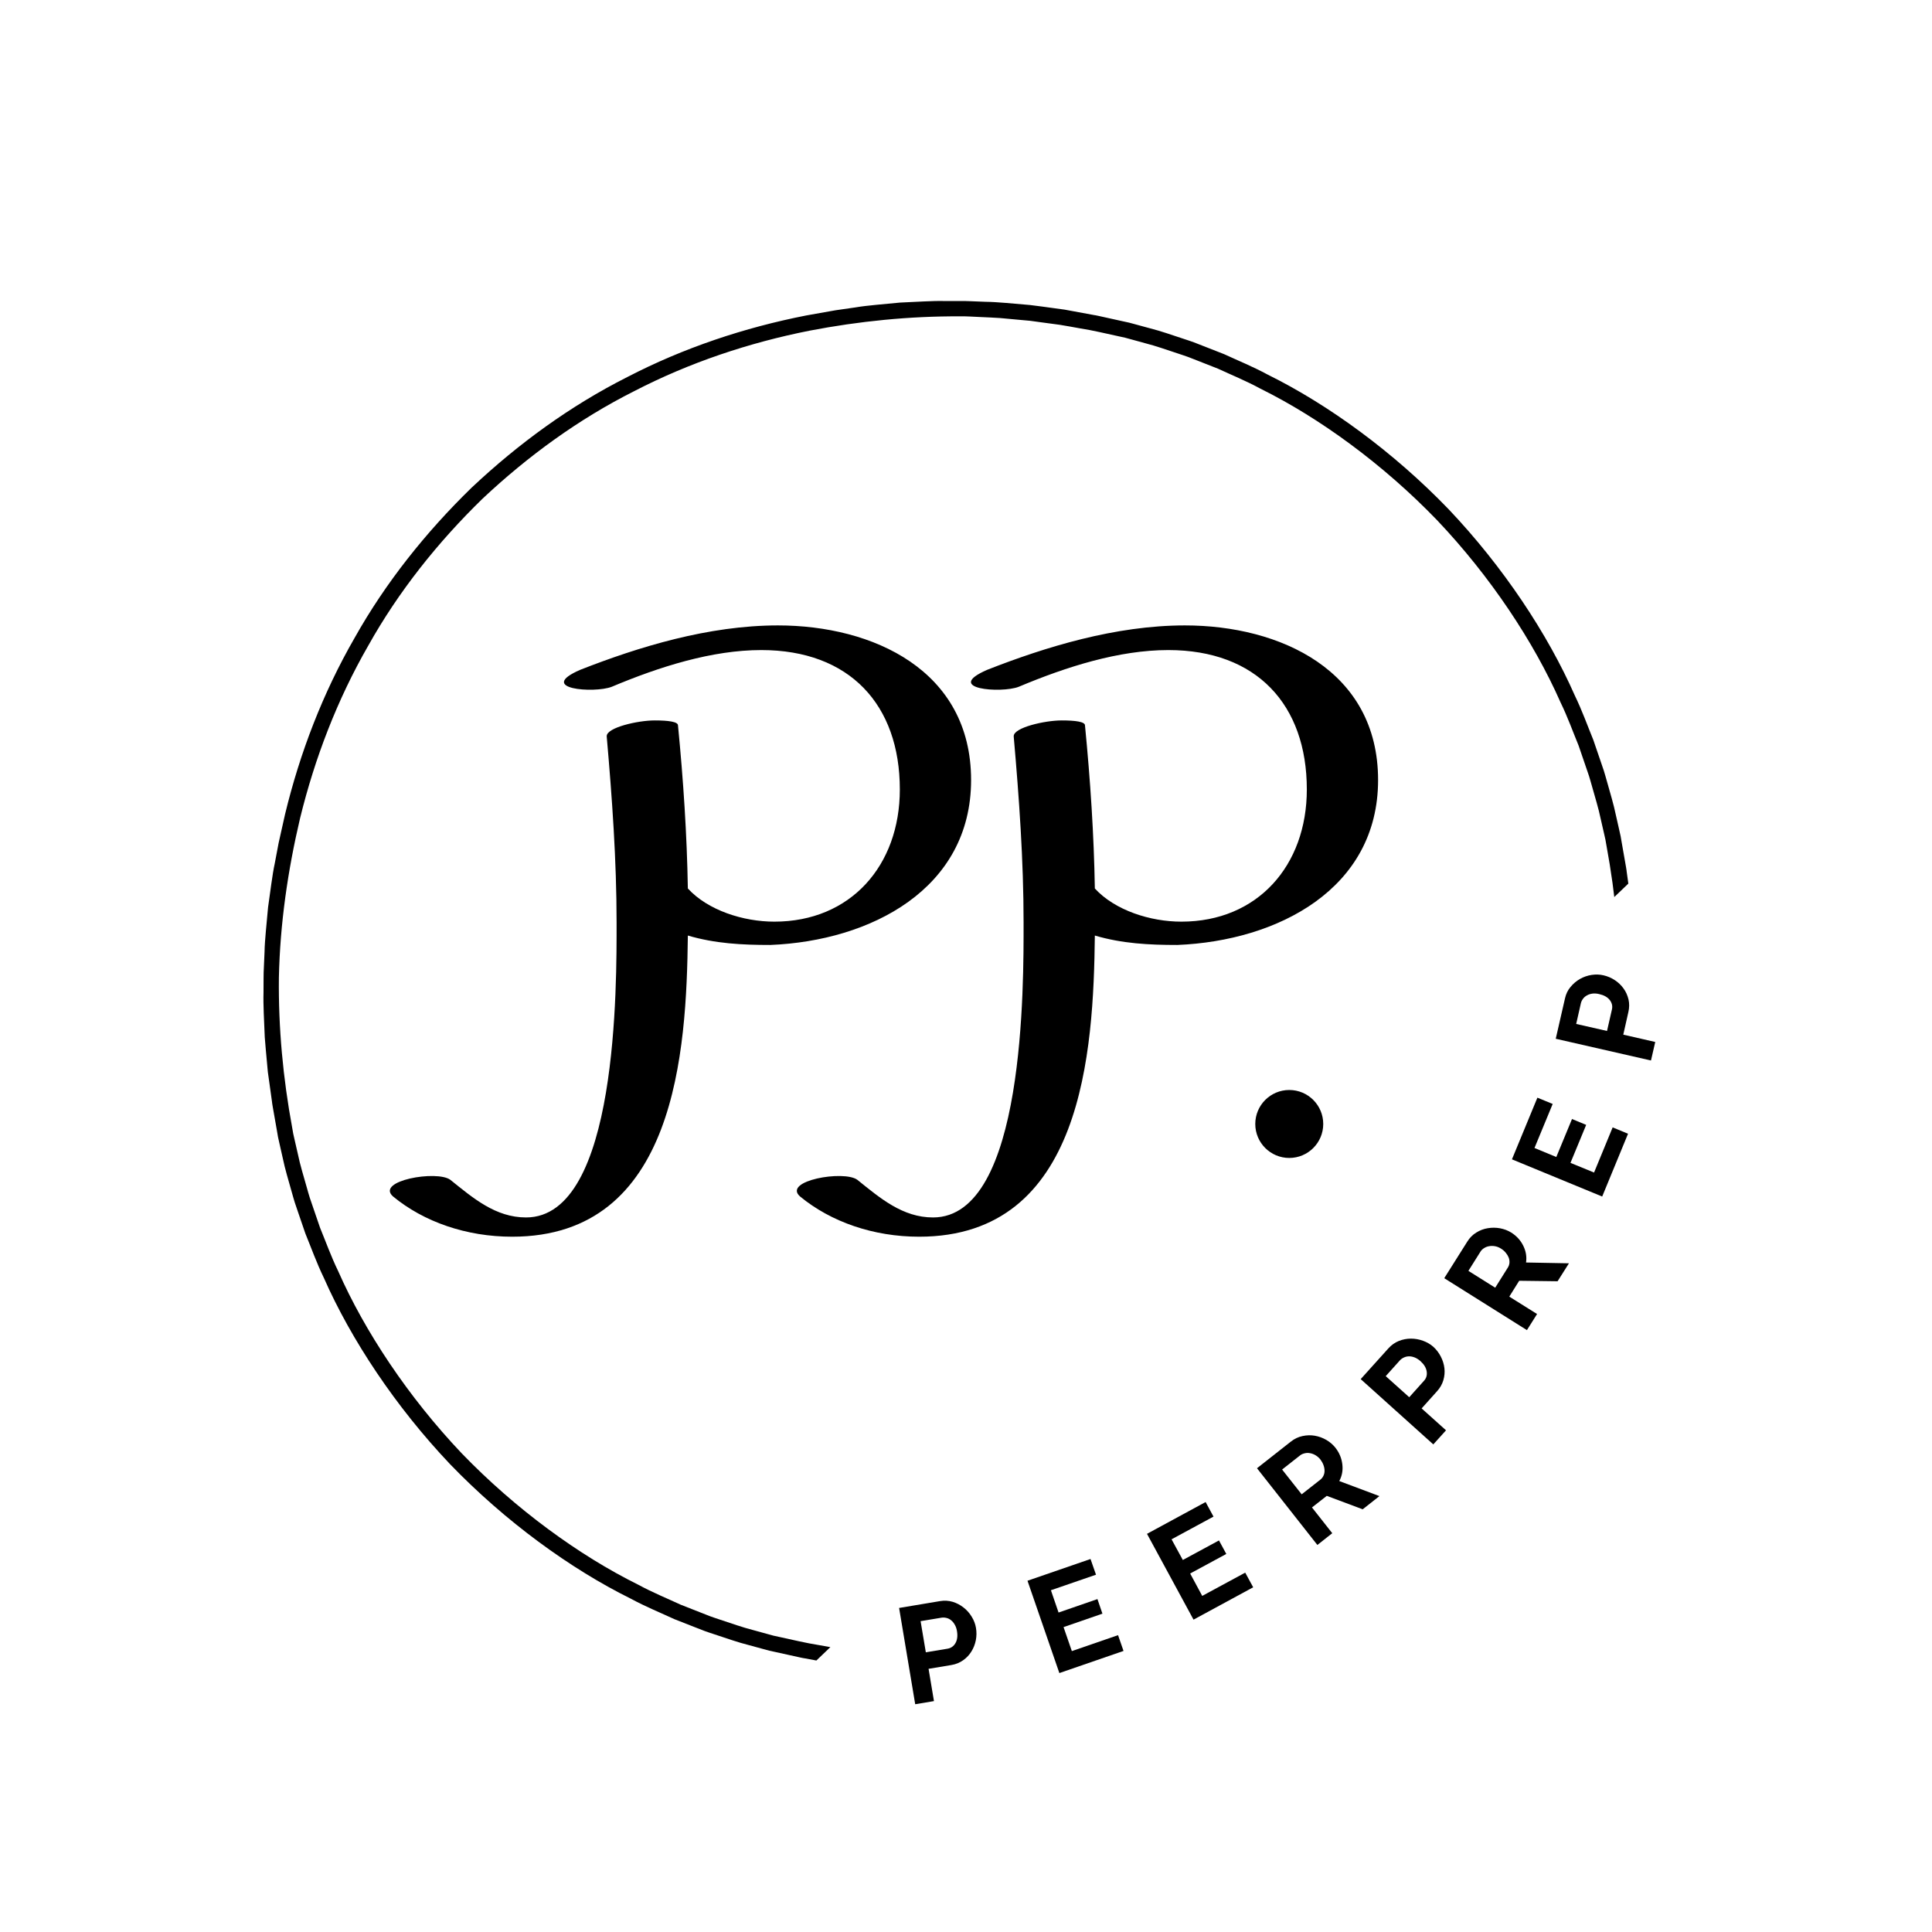 <svg xmlns="http://www.w3.org/2000/svg" xmlns:xlink="http://www.w3.org/1999/xlink" width="500" zoomAndPan="magnify" viewBox="0 0 375 375" height="500" preserveAspectRatio="xMidYMid meet" version="1.0"><defs><g/><clipPath id="94aed07f49"><path d="M 51 58 L 318 58 L 318 325 L 51 325 Z M 51 58 " clip-rule="nonzero"/></clipPath><clipPath id="6defabafb2"><path d="M 188.445 1.93 L 334.148 154.199 L 140.148 339.824 L -5.551 187.555 Z M 188.445 1.93 " clip-rule="nonzero"/></clipPath><clipPath id="afb21561da"><path d="M 188.445 1.93 L 374.074 195.926 L 180.074 381.551 L -5.551 187.555 Z M 188.445 1.93 " clip-rule="nonzero"/></clipPath><clipPath id="e88ac3e4ae"><path d="M 243.648 211.566 L 256.84 211.566 L 256.84 224.758 L 243.648 224.758 Z M 243.648 211.566 " clip-rule="nonzero"/></clipPath><clipPath id="59a1187b12"><path d="M 250.246 211.566 C 246.602 211.566 243.648 214.52 243.648 218.164 C 243.648 221.805 246.602 224.758 250.246 224.758 C 253.887 224.758 256.84 221.805 256.84 218.164 C 256.84 214.52 253.887 211.566 250.246 211.566 Z M 250.246 211.566 " clip-rule="nonzero"/></clipPath></defs><g clip-path="url(#94aed07f49)"><g clip-path="url(#6defabafb2)"><g clip-path="url(#afb21561da)"><path fill="#000000" d="M 245.402 307.125 C 234.688 312.672 223.164 316.512 211.402 318.852 C 201.777 320.699 192.008 321.676 182.227 321.629 C 180.922 321.66 179.625 321.547 178.324 321.5 C 177.023 321.43 175.723 321.398 174.422 321.301 L 170.535 320.945 L 168.59 320.766 L 166.656 320.5 L 162.789 319.984 C 161.504 319.781 160.227 319.527 158.941 319.309 C 156.367 318.906 153.84 318.277 151.289 317.734 C 150.926 317.656 150.543 317.57 150.141 317.484 C 149.746 317.375 149.336 317.262 148.906 317.145 C 148.051 316.91 147.133 316.656 146.152 316.387 C 144.184 315.891 142.039 315.125 139.672 314.344 C 139.086 314.141 138.477 313.957 137.867 313.727 C 137.266 313.492 136.648 313.25 136.023 313.004 C 134.77 312.512 133.469 312 132.129 311.473 C 129.52 310.262 126.68 309.113 123.871 307.586 C 112.402 301.91 100.074 292.926 89.613 282.086 C 79.242 271.156 70.812 258.445 65.645 246.738 C 64.246 243.859 63.223 240.973 62.125 238.312 C 61.66 236.949 61.207 235.633 60.77 234.359 C 60.551 233.719 60.336 233.094 60.129 232.48 C 59.926 231.867 59.77 231.25 59.594 230.652 C 58.918 228.254 58.242 226.078 57.836 224.086 C 57.609 223.098 57.398 222.168 57.199 221.305 C 57.102 220.871 57.008 220.457 56.918 220.055 C 56.848 219.652 56.781 219.266 56.715 218.895 C 54.934 209.273 54.02 199.508 54.133 189.723 C 54.355 179.305 55.859 168.949 58.25 158.793 C 61.105 147.145 65.453 135.801 71.465 125.344 C 77.352 114.809 84.969 105.258 93.645 96.809 C 102.469 88.516 112.348 81.324 123.129 75.906 C 133.844 70.363 145.367 66.52 157.129 64.184 C 166.754 62.336 176.523 61.355 186.305 61.402 C 187.605 61.371 188.906 61.484 190.207 61.531 C 191.508 61.602 192.809 61.633 194.105 61.73 L 197.996 62.09 L 199.941 62.266 L 201.875 62.531 L 205.742 63.051 C 207.027 63.25 208.305 63.504 209.59 63.727 C 212.164 64.125 214.691 64.754 217.238 65.297 C 217.605 65.379 217.988 65.461 218.391 65.551 C 218.785 65.656 219.195 65.77 219.625 65.887 C 220.48 66.121 221.398 66.375 222.379 66.645 C 224.348 67.141 226.492 67.91 228.859 68.688 C 229.445 68.891 230.055 69.078 230.664 69.305 C 231.266 69.543 231.883 69.781 232.508 70.027 C 233.762 70.52 235.062 71.031 236.402 71.559 C 239.012 72.77 241.852 73.918 244.66 75.445 C 256.129 81.121 268.457 90.105 278.918 100.949 C 289.289 111.875 297.719 124.59 302.883 136.297 C 304.285 139.172 305.309 142.059 306.406 144.719 C 306.871 146.082 307.324 147.402 307.762 148.676 C 307.98 149.312 308.191 149.938 308.402 150.551 C 308.605 151.168 308.762 151.785 308.938 152.379 C 309.613 154.777 310.289 156.953 310.695 158.945 C 310.922 159.934 311.133 160.863 311.332 161.727 C 311.43 162.16 311.523 162.578 311.613 162.977 C 311.684 163.379 311.75 163.77 311.816 164.137 C 313.598 173.758 314.512 183.527 314.398 193.309 C 314.176 203.727 312.672 214.086 310.281 224.238 C 307.426 235.887 303.078 247.23 297.066 257.688 C 291.18 268.223 283.562 277.777 274.887 286.223 C 266.062 294.52 256.184 301.707 245.402 307.125 Z M 277.031 288.34 L 277.039 288.328 C 285.895 279.703 293.684 269.949 299.719 259.191 C 305.871 248.508 310.32 236.906 313.199 224.996 L 314.453 219.395 C 314.453 219.395 314.746 217.844 315.188 215.516 C 315.691 213.195 316.039 210.051 316.5 206.926 C 316.766 203.777 317.145 200.641 317.184 198.27 C 317.289 195.906 317.355 194.328 317.355 194.328 C 317.355 194.328 317.367 193.934 317.371 193.242 C 317.371 192.555 317.379 191.566 317.383 190.383 C 317.457 188.012 317.266 184.863 317.141 181.707 C 317.031 180.133 316.863 178.562 316.738 177.086 C 316.672 176.352 316.605 175.637 316.543 174.961 C 316.449 174.289 316.359 173.656 316.277 173.07 C 315.953 170.723 315.734 169.16 315.734 169.16 C 315.734 169.16 315.707 168.801 315.605 168.273 C 315.512 167.746 315.387 167.039 315.266 166.336 C 315.02 164.922 314.77 163.508 314.77 163.508 C 314.703 163.133 314.637 162.734 314.566 162.32 C 314.477 161.91 314.383 161.484 314.281 161.043 C 314.082 160.156 313.867 159.207 313.637 158.195 C 313.223 156.156 312.539 153.926 311.852 151.473 C 311.672 150.863 311.508 150.23 311.305 149.602 C 311.09 148.973 310.871 148.328 310.652 147.68 C 310.207 146.375 309.742 145.023 309.266 143.629 C 308.148 140.902 307.102 137.949 305.672 135 C 300.391 123.016 291.766 109.992 281.148 98.812 C 270.449 87.715 257.82 78.523 246.074 72.719 C 243.195 71.164 240.289 69.984 237.617 68.75 C 236.246 68.211 234.914 67.688 233.633 67.188 C 232.988 66.938 232.359 66.691 231.742 66.449 C 231.121 66.215 230.496 66.027 229.895 65.82 C 227.473 65.023 225.277 64.242 223.258 63.738 C 222.258 63.465 221.316 63.207 220.438 62.969 C 220.004 62.852 219.578 62.738 219.176 62.629 C 218.766 62.539 218.371 62.453 217.996 62.371 C 217.996 62.371 216.598 62.062 215.199 61.754 C 214.5 61.602 213.801 61.445 213.273 61.328 C 212.754 61.203 212.395 61.16 212.395 61.16 C 212.395 61.16 210.844 60.875 208.516 60.445 C 207.934 60.336 207.301 60.219 206.637 60.098 C 205.961 60.004 205.254 59.91 204.52 59.809 C 203.051 59.617 201.492 59.383 199.922 59.203 C 196.777 58.941 193.637 58.605 191.266 58.578 C 190.082 58.531 189.098 58.492 188.406 58.465 C 187.719 58.438 187.324 58.43 187.324 58.43 C 187.324 58.43 185.746 58.43 183.379 58.43 C 181.008 58.363 177.855 58.605 174.699 58.73 C 171.559 59.055 168.402 59.262 166.062 59.664 C 163.715 60 162.152 60.227 162.152 60.227 L 156.5 61.23 C 144.477 63.586 132.691 67.516 121.746 73.191 C 110.734 78.746 100.645 86.098 91.637 94.566 L 91.625 94.57 L 91.492 94.703 C 82.637 103.332 74.844 113.086 68.812 123.844 C 62.66 134.527 58.211 146.125 55.332 158.035 L 54.078 163.637 C 54.078 163.637 53.785 165.191 53.344 167.52 C 52.84 169.84 52.492 172.98 52.031 176.105 C 51.766 179.254 51.387 182.391 51.348 184.762 C 51.246 187.125 51.176 188.703 51.176 188.703 C 51.176 188.703 51.164 189.098 51.16 189.789 C 51.156 190.48 51.152 191.465 51.148 192.648 C 51.074 195.02 51.266 198.172 51.391 201.324 C 51.5 202.898 51.668 204.469 51.793 205.945 C 51.859 206.684 51.926 207.395 51.988 208.07 C 52.082 208.742 52.172 209.375 52.254 209.965 C 52.578 212.309 52.797 213.871 52.797 213.871 C 52.797 213.871 52.824 214.23 52.926 214.758 C 53.02 215.289 53.145 215.992 53.266 216.699 C 53.512 218.109 53.762 219.523 53.762 219.523 C 53.824 219.902 53.895 220.297 53.965 220.711 C 54.055 221.121 54.148 221.547 54.25 221.988 C 54.449 222.875 54.664 223.824 54.895 224.84 C 55.309 226.875 55.992 229.105 56.68 231.559 C 56.859 232.172 57.023 232.801 57.227 233.434 C 57.441 234.062 57.66 234.703 57.879 235.355 C 58.324 236.66 58.789 238.012 59.266 239.406 C 60.383 242.129 61.43 245.082 62.859 248.031 C 68.141 260.016 76.77 273.039 87.379 284.219 C 98.082 295.316 110.711 304.508 122.453 310.312 C 125.336 311.871 128.242 313.047 130.914 314.285 C 132.285 314.824 133.613 315.344 134.898 315.848 C 135.543 316.098 136.172 316.344 136.789 316.582 C 137.41 316.816 138.035 317.008 138.637 317.211 C 141.059 318.008 143.254 318.789 145.273 319.293 C 146.273 319.566 147.215 319.824 148.09 320.062 C 148.527 320.18 148.953 320.297 149.355 320.402 C 149.766 320.492 150.16 320.578 150.535 320.66 C 150.535 320.66 151.934 320.969 153.332 321.277 C 154.031 321.434 154.73 321.586 155.258 321.703 C 155.777 321.828 156.137 321.871 156.137 321.871 C 156.137 321.871 157.688 322.16 160.016 322.59 C 160.598 322.695 161.23 322.812 161.895 322.934 C 162.57 323.027 163.277 323.125 164.012 323.223 C 165.48 323.414 167.039 323.648 168.609 323.828 C 171.754 324.094 174.895 324.426 177.266 324.457 C 178.449 324.504 179.434 324.539 180.121 324.566 C 180.812 324.598 181.207 324.602 181.207 324.602 C 181.207 324.602 182.785 324.602 185.152 324.602 C 187.523 324.668 190.676 324.43 193.832 324.301 C 196.973 323.98 200.129 323.77 202.469 323.367 C 204.816 323.031 206.379 322.809 206.379 322.809 L 212.031 321.801 C 224.055 319.449 235.84 315.516 246.785 309.84 C 257.797 304.285 267.887 296.934 276.895 288.465 L 276.902 288.461 L 276.969 288.402 L 277.031 288.34 " fill-opacity="1" fill-rule="nonzero"/></g></g></g><g fill="#000000" fill-opacity="1"><g transform="translate(175.703, 331.119)"><g><path d="M 1.938 -0.328 L -1.188 -19.016 L 6.75 -20.344 C 7.613 -20.488 8.438 -20.441 9.219 -20.203 C 10 -19.961 10.703 -19.594 11.328 -19.094 C 11.961 -18.602 12.488 -18.008 12.906 -17.312 C 13.332 -16.625 13.609 -15.898 13.734 -15.141 C 13.867 -14.348 13.859 -13.551 13.703 -12.75 C 13.547 -11.957 13.258 -11.227 12.844 -10.562 C 12.438 -9.895 11.898 -9.328 11.234 -8.859 C 10.578 -8.391 9.816 -8.082 8.953 -7.938 L 4.531 -7.203 L 5.578 -0.938 Z M 4 -10.406 L 8.219 -11.109 C 8.883 -11.223 9.395 -11.582 9.75 -12.188 C 10.102 -12.801 10.203 -13.578 10.047 -14.516 C 9.973 -14.984 9.832 -15.395 9.625 -15.75 C 9.426 -16.113 9.188 -16.406 8.906 -16.625 C 8.633 -16.852 8.332 -17.004 8 -17.078 C 7.676 -17.16 7.352 -17.176 7.031 -17.125 L 2.984 -16.453 Z M 4 -10.406 "/></g></g></g><g fill="#000000" fill-opacity="1"><g transform="translate(203.763, 325.383)"><g><path d="M 13.25 -8 L 14.312 -4.938 L 1.859 -0.641 L -4.328 -18.562 L 7.906 -22.781 L 8.969 -19.734 L 0.219 -16.719 L 1.703 -12.391 L 9.25 -15 L 10.219 -12.172 L 2.672 -9.562 L 4.281 -4.906 Z M 13.25 -8 "/></g></g></g><g fill="#000000" fill-opacity="1"><g transform="translate(229.93, 315.31)"><g><path d="M 11.766 -10.062 L 13.312 -7.219 L 1.734 -0.938 L -7.297 -17.594 L 4.078 -23.766 L 5.609 -20.938 L -2.531 -16.531 L -0.344 -12.516 L 6.672 -16.312 L 8.094 -13.688 L 1.078 -9.891 L 3.422 -5.547 Z M 11.766 -10.062 "/></g></g></g><g fill="#000000" fill-opacity="1"><g transform="translate(254.154, 301.095)"><g><path d="M 1.547 -1.219 L -10.172 -16.109 L -3.578 -21.297 C -2.891 -21.836 -2.141 -22.191 -1.328 -22.359 C -0.523 -22.535 0.266 -22.555 1.047 -22.422 C 1.836 -22.285 2.582 -22.016 3.281 -21.609 C 3.977 -21.203 4.566 -20.695 5.047 -20.094 C 5.805 -19.125 6.254 -18.051 6.391 -16.875 C 6.535 -15.707 6.336 -14.625 5.797 -13.625 L 13.594 -10.703 L 10.344 -8.141 L 3.375 -10.75 L 0.5 -8.5 L 4.438 -3.5 Z M -1.5 -11.047 L 2.141 -13.906 C 2.398 -14.113 2.598 -14.367 2.734 -14.672 C 2.879 -14.973 2.945 -15.297 2.938 -15.641 C 2.938 -15.992 2.867 -16.352 2.734 -16.719 C 2.598 -17.094 2.398 -17.453 2.141 -17.797 C 1.867 -18.141 1.555 -18.414 1.203 -18.625 C 0.859 -18.832 0.504 -18.969 0.141 -19.031 C -0.211 -19.102 -0.555 -19.098 -0.891 -19.016 C -1.234 -18.941 -1.531 -18.812 -1.781 -18.625 L -5.297 -15.859 Z M -1.5 -11.047 "/></g></g></g><g fill="#000000" fill-opacity="1"><g transform="translate(276.891, 281.826)"><g><path d="M 1.312 -1.469 L -12.781 -14.141 L -7.391 -20.125 C -6.805 -20.77 -6.133 -21.242 -5.375 -21.547 C -4.613 -21.848 -3.832 -22 -3.031 -22 C -2.227 -22 -1.441 -21.859 -0.672 -21.578 C 0.086 -21.305 0.754 -20.914 1.328 -20.406 C 1.922 -19.863 2.398 -19.234 2.766 -18.516 C 3.141 -17.797 3.375 -17.047 3.469 -16.266 C 3.562 -15.492 3.492 -14.719 3.266 -13.938 C 3.035 -13.156 2.629 -12.441 2.047 -11.797 L -0.953 -8.453 L 3.781 -4.203 Z M -3.359 -10.625 L -0.5 -13.812 C -0.039 -14.312 0.133 -14.91 0.031 -15.609 C -0.07 -16.316 -0.473 -16.988 -1.172 -17.625 C -1.523 -17.938 -1.891 -18.172 -2.266 -18.328 C -2.648 -18.484 -3.02 -18.562 -3.375 -18.562 C -3.727 -18.562 -4.062 -18.488 -4.375 -18.344 C -4.688 -18.207 -4.953 -18.02 -5.172 -17.781 L -7.922 -14.719 Z M -3.359 -10.625 "/></g></g></g><g fill="#000000" fill-opacity="1"><g transform="translate(295.328, 259.847)"><g><path d="M 1.047 -1.672 L -15 -11.75 L -10.531 -18.844 C -10.07 -19.594 -9.488 -20.18 -8.781 -20.609 C -8.082 -21.047 -7.336 -21.328 -6.547 -21.453 C -5.766 -21.586 -4.973 -21.582 -4.172 -21.438 C -3.379 -21.289 -2.656 -21.016 -2 -20.609 C -0.957 -19.953 -0.176 -19.094 0.344 -18.031 C 0.863 -16.977 1.039 -15.898 0.875 -14.797 L 9.203 -14.641 L 7 -11.156 L -0.453 -11.25 L -2.375 -8.172 L 3.016 -4.797 Z M -5.109 -9.906 L -2.656 -13.812 C -2.477 -14.094 -2.375 -14.398 -2.344 -14.734 C -2.32 -15.078 -2.367 -15.41 -2.484 -15.734 C -2.609 -16.055 -2.797 -16.367 -3.047 -16.672 C -3.297 -16.984 -3.602 -17.254 -3.969 -17.484 C -4.344 -17.723 -4.727 -17.879 -5.125 -17.953 C -5.52 -18.023 -5.895 -18.031 -6.25 -17.969 C -6.613 -17.914 -6.941 -17.797 -7.234 -17.609 C -7.535 -17.43 -7.77 -17.211 -7.938 -16.953 L -10.312 -13.172 Z M -5.109 -9.906 "/></g></g></g><g fill="#000000" fill-opacity="1"><g transform="translate(310.234, 234.058)"><g><path d="M 2.781 -15.234 L 5.766 -14 L 0.75 -1.812 L -16.766 -9.031 L -11.828 -21 L -8.859 -19.781 L -12.391 -11.234 L -8.156 -9.484 L -5.109 -16.859 L -2.359 -15.719 L -5.406 -8.344 L -0.828 -6.469 Z M 2.781 -15.234 "/></g></g></g><g fill="#000000" fill-opacity="1"><g transform="translate(320.016, 207.763)"><g><path d="M 0.438 -1.922 L -18.047 -6.141 L -16.25 -13.984 C -16.062 -14.836 -15.703 -15.578 -15.172 -16.203 C -14.648 -16.836 -14.039 -17.352 -13.344 -17.75 C -12.645 -18.145 -11.895 -18.406 -11.094 -18.531 C -10.289 -18.656 -9.516 -18.629 -8.766 -18.453 C -7.984 -18.273 -7.254 -17.961 -6.578 -17.516 C -5.91 -17.078 -5.348 -16.539 -4.891 -15.906 C -4.43 -15.27 -4.109 -14.555 -3.922 -13.766 C -3.742 -12.984 -3.754 -12.164 -3.953 -11.312 L -4.938 -6.938 L 1.266 -5.516 Z M -8.094 -7.656 L -7.141 -11.828 C -6.992 -12.484 -7.133 -13.094 -7.562 -13.656 C -8 -14.219 -8.68 -14.602 -9.609 -14.812 C -10.078 -14.926 -10.516 -14.957 -10.922 -14.906 C -11.328 -14.852 -11.68 -14.738 -11.984 -14.562 C -12.297 -14.395 -12.551 -14.176 -12.75 -13.906 C -12.957 -13.633 -13.098 -13.336 -13.172 -13.016 L -14.078 -9.016 Z M -8.094 -7.656 "/></g></g></g><g fill="#000000" fill-opacity="1"><g transform="translate(103.238, 216.646)"><g><path d="M 47.758 -95.254 C 34.273 -95.254 20.703 -91.078 9.395 -86.641 C 0.781 -82.902 12.09 -82.031 15.484 -83.336 C 24.793 -87.25 34.969 -90.469 44.539 -90.469 C 61.676 -90.469 71.418 -79.855 71.418 -63.414 C 71.418 -48.629 61.852 -37.754 47.062 -37.754 C 41.059 -37.754 34.188 -39.93 30.273 -44.191 C 30.098 -54.629 29.402 -65.156 28.359 -75.855 C 28.359 -76.551 26.531 -76.812 23.836 -76.812 C 20.531 -76.812 14.527 -75.422 14.527 -73.766 L 14.527 -73.68 C 15.57 -61.762 16.441 -49.672 16.441 -37.578 C 16.441 -25.836 16.789 19.66 -1.133 19.66 C -7.047 19.66 -11.395 15.918 -15.832 12.352 C -18.441 10.438 -30.359 12.527 -26.969 15.57 C -20.965 20.531 -12.699 23.398 -3.828 23.398 C 28.012 23.398 30.012 -12.613 30.273 -35.059 C 35.578 -33.492 40.797 -33.23 46.277 -33.23 C 65.766 -34.012 85.25 -44.105 85.25 -65.242 C 85.25 -86.555 66.199 -95.254 47.758 -95.254 Z M 47.758 -95.254 "/></g></g></g><g fill="#000000" fill-opacity="1"><g transform="translate(182.236, 216.646)"><g><path d="M 47.758 -95.254 C 34.273 -95.254 20.703 -91.078 9.395 -86.641 C 0.781 -82.902 12.09 -82.031 15.484 -83.336 C 24.793 -87.25 34.969 -90.469 44.539 -90.469 C 61.676 -90.469 71.418 -79.855 71.418 -63.414 C 71.418 -48.629 61.852 -37.754 47.062 -37.754 C 41.059 -37.754 34.188 -39.93 30.273 -44.191 C 30.098 -54.629 29.402 -65.156 28.359 -75.855 C 28.359 -76.551 26.531 -76.812 23.836 -76.812 C 20.531 -76.812 14.527 -75.422 14.527 -73.766 L 14.527 -73.68 C 15.57 -61.762 16.441 -49.672 16.441 -37.578 C 16.441 -25.836 16.789 19.66 -1.133 19.66 C -7.047 19.66 -11.395 15.918 -15.832 12.352 C -18.441 10.438 -30.359 12.527 -26.969 15.57 C -20.965 20.531 -12.699 23.398 -3.828 23.398 C 28.012 23.398 30.012 -12.613 30.273 -35.059 C 35.578 -33.492 40.797 -33.23 46.277 -33.23 C 65.766 -34.012 85.25 -44.105 85.25 -65.242 C 85.25 -86.555 66.199 -95.254 47.758 -95.254 Z M 47.758 -95.254 "/></g></g></g><g clip-path="url(#e88ac3e4ae)"><g clip-path="url(#59a1187b12)"><path fill="#000000" d="M 243.648 211.566 L 256.84 211.566 L 256.84 224.758 L 243.648 224.758 Z M 243.648 211.566 " fill-opacity="1" fill-rule="nonzero"/></g></g></svg>